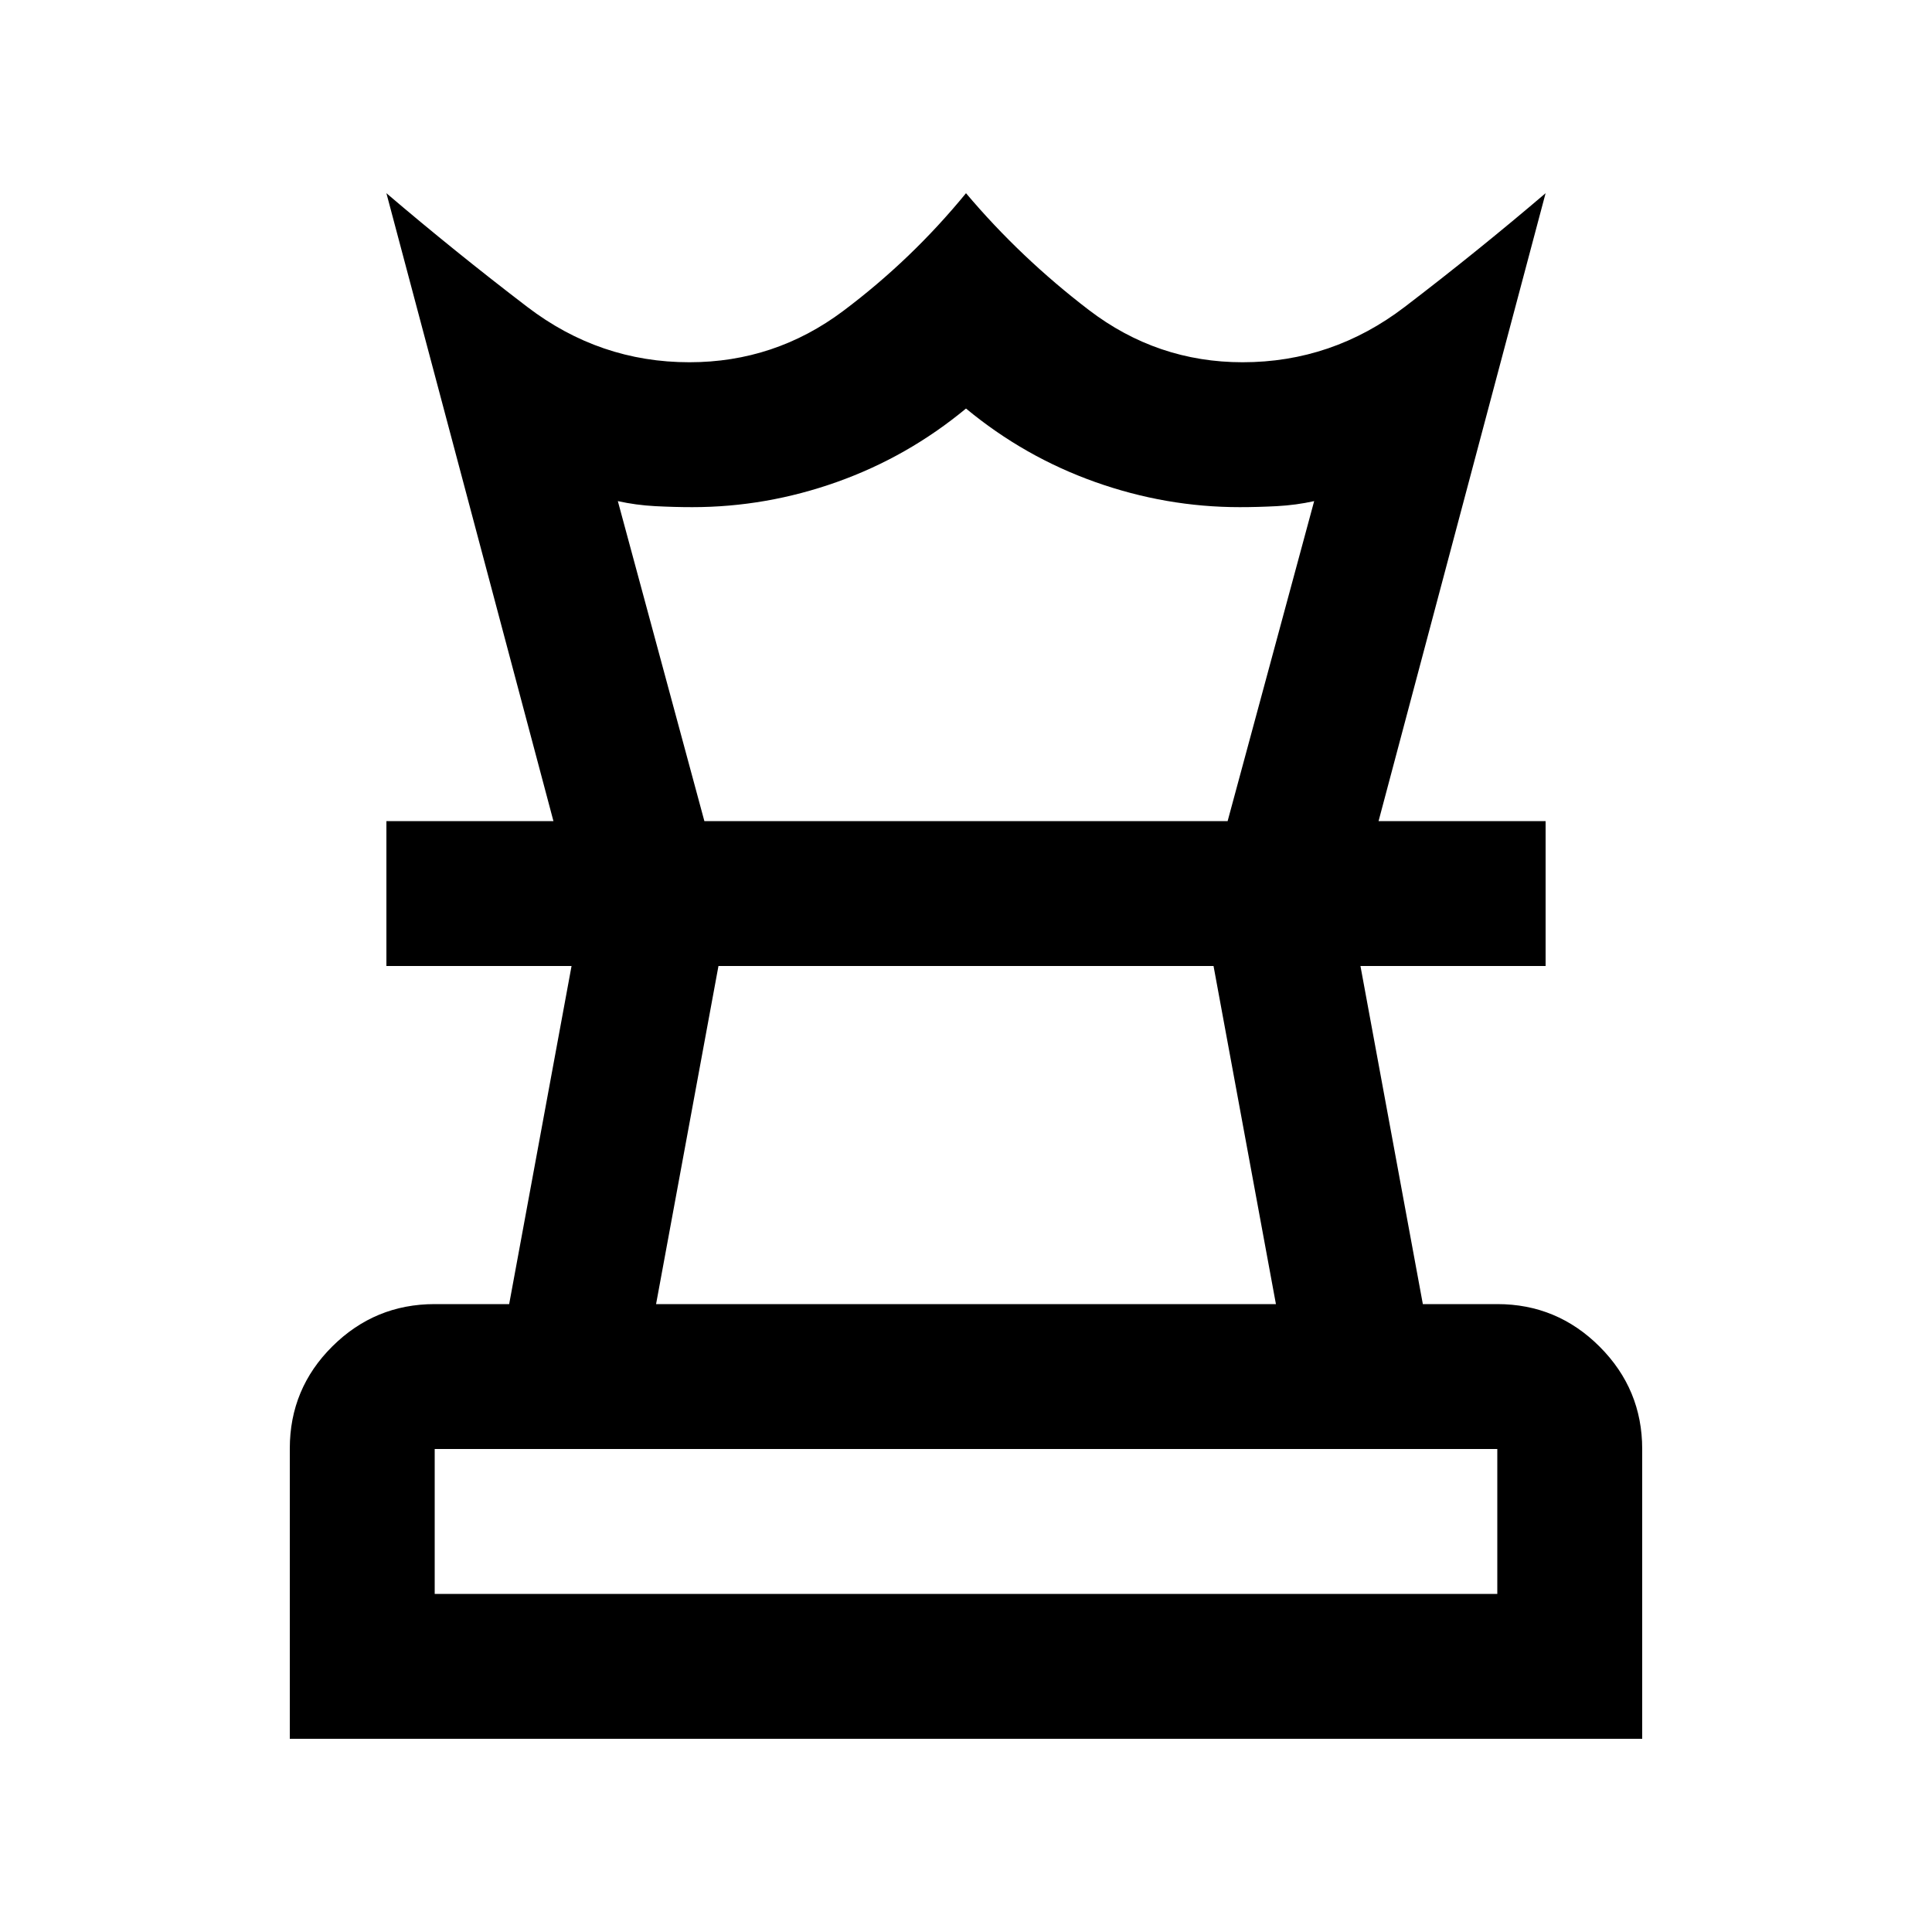 <svg xmlns="http://www.w3.org/2000/svg" viewBox="0 -960 960 960"><path d="M216-168h528v-72H216v72Zm110-144h308l-31-168H357l-31 168ZM144-96v-144.249Q144-270 165.15-291q21.15-21 50.85-21h37l31-168h-92v-72h576v72h-92l31 168h37q29.7 0 50.85 21.15Q816-269.7 816-240v144H144Zm131-456-83-312q34 29 70 56.5t80.561 27.5Q385-780 419-805.5q34-25.5 61-58.5 27 32 61 58t76.439 26Q662-780 698-807.5q36-27.5 70-56.5l-83 312h-75l43-159q-9 2-18.5 2.5t-18.5.5q-36.686 0-71.843-12.5Q509-733 480-757q-29 24-64.142 36.5Q380.716-708 344-708q-9 0-18.5-.5T307-711l43 159h-75Zm205 72Zm0-72Zm0 384Z"/></svg>
